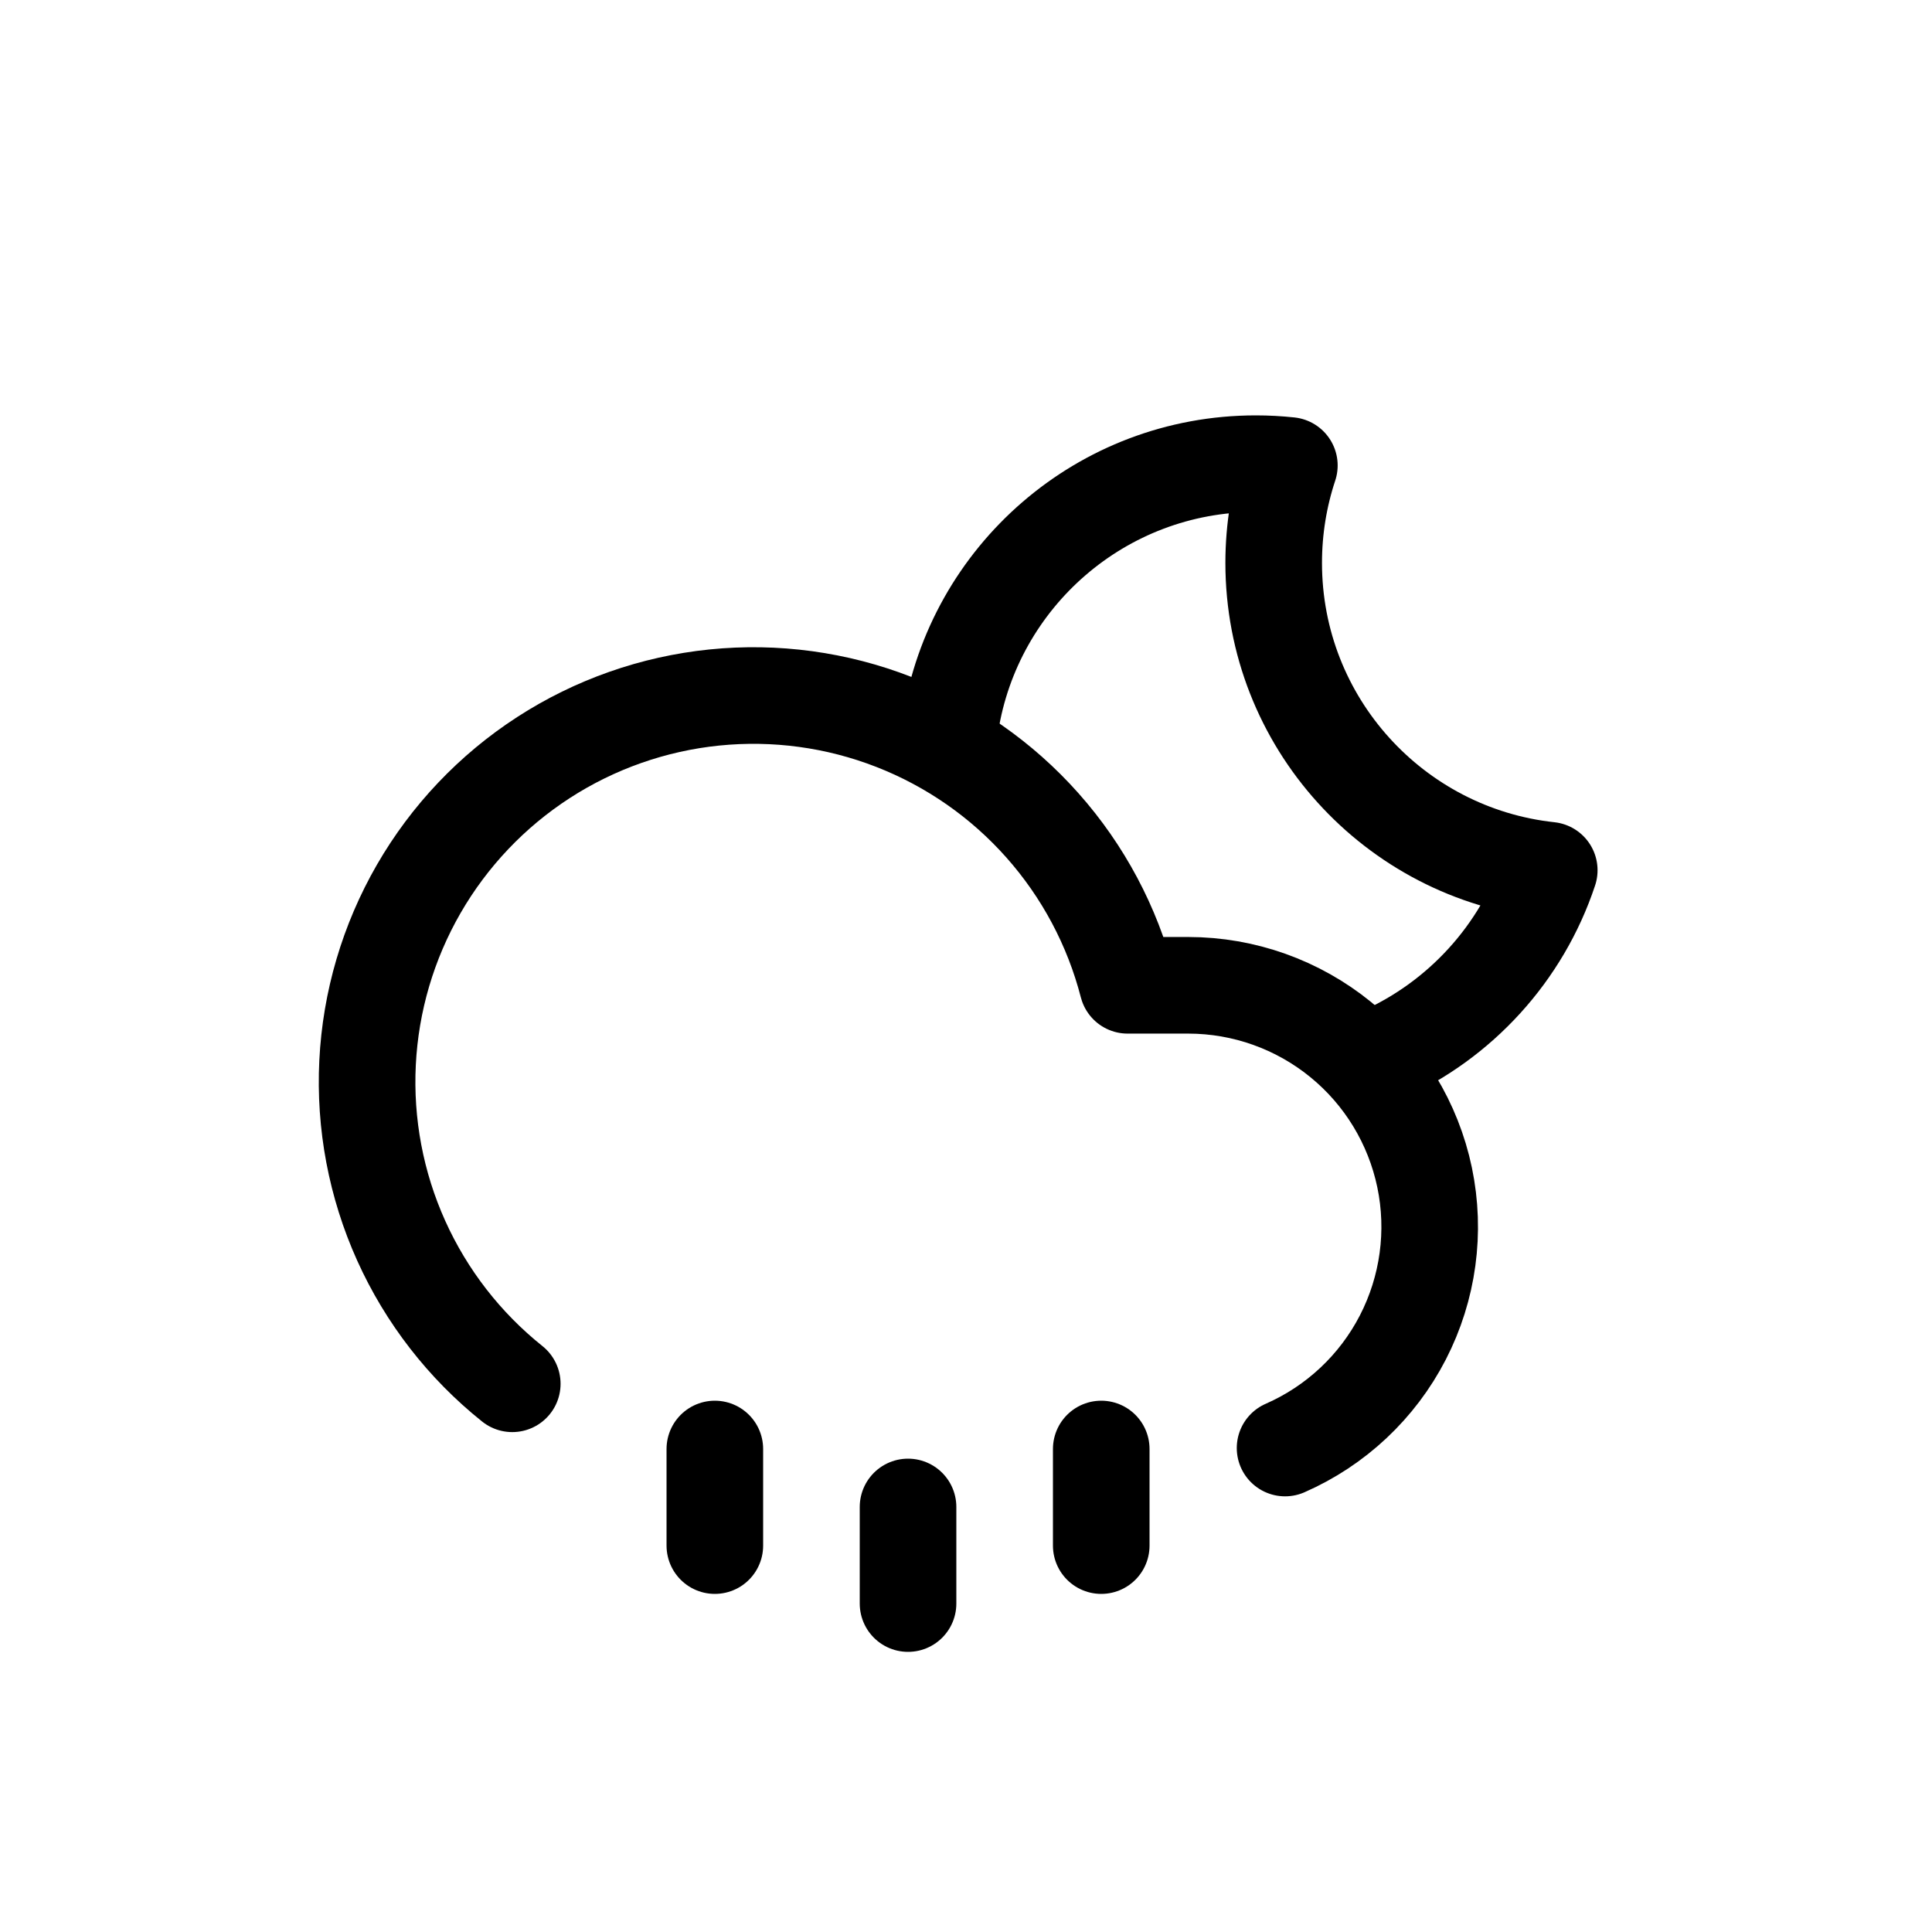 <svg width="100" height="100" viewBox="0 0 100 100" fill="none" xmlns="http://www.w3.org/2000/svg">
<path d="M66.515 74.95C69.143 73.799 71.296 71.779 72.611 69.228C73.925 66.678 74.323 63.754 73.737 60.945C73.15 58.136 71.616 55.615 69.39 53.804C67.165 51.993 64.384 51.003 61.515 50.999H58.365C57.573 47.931 56.062 45.094 53.958 42.724C51.855 40.353 49.217 38.517 46.264 37.366C43.312 36.215 40.127 35.782 36.974 36.103C33.821 36.424 30.789 37.49 28.129 39.212C25.469 40.935 23.256 43.266 21.673 46.011C20.09 48.757 19.182 51.84 19.025 55.005C18.867 58.171 19.464 61.328 20.766 64.218C22.069 67.108 24.039 69.646 26.515 71.625" stroke="black" stroke-width="5" stroke-linecap="round" stroke-linejoin="round"/>
<path d="M71.5 54.625C75.585 52.806 78.767 49.327 80.189 45.044C72.169 44.178 65.926 37.386 65.926 29.137C65.926 27.375 66.211 25.679 66.737 24.093C66.167 24.032 65.587 24 65 24C57.014 24 50.394 29.851 49.194 37.5" stroke="black" stroke-width="5" stroke-linecap="round" stroke-linejoin="round"/>
<path d="M37 75V80" stroke="black" stroke-width="5" stroke-linecap="round" stroke-linejoin="round"/>
<path d="M57 75V80" stroke="black" stroke-width="5" stroke-linecap="round" stroke-linejoin="round"/>
<path d="M47 78V83" stroke="black" stroke-width="5" stroke-linecap="round" stroke-linejoin="round"/>
</svg>
